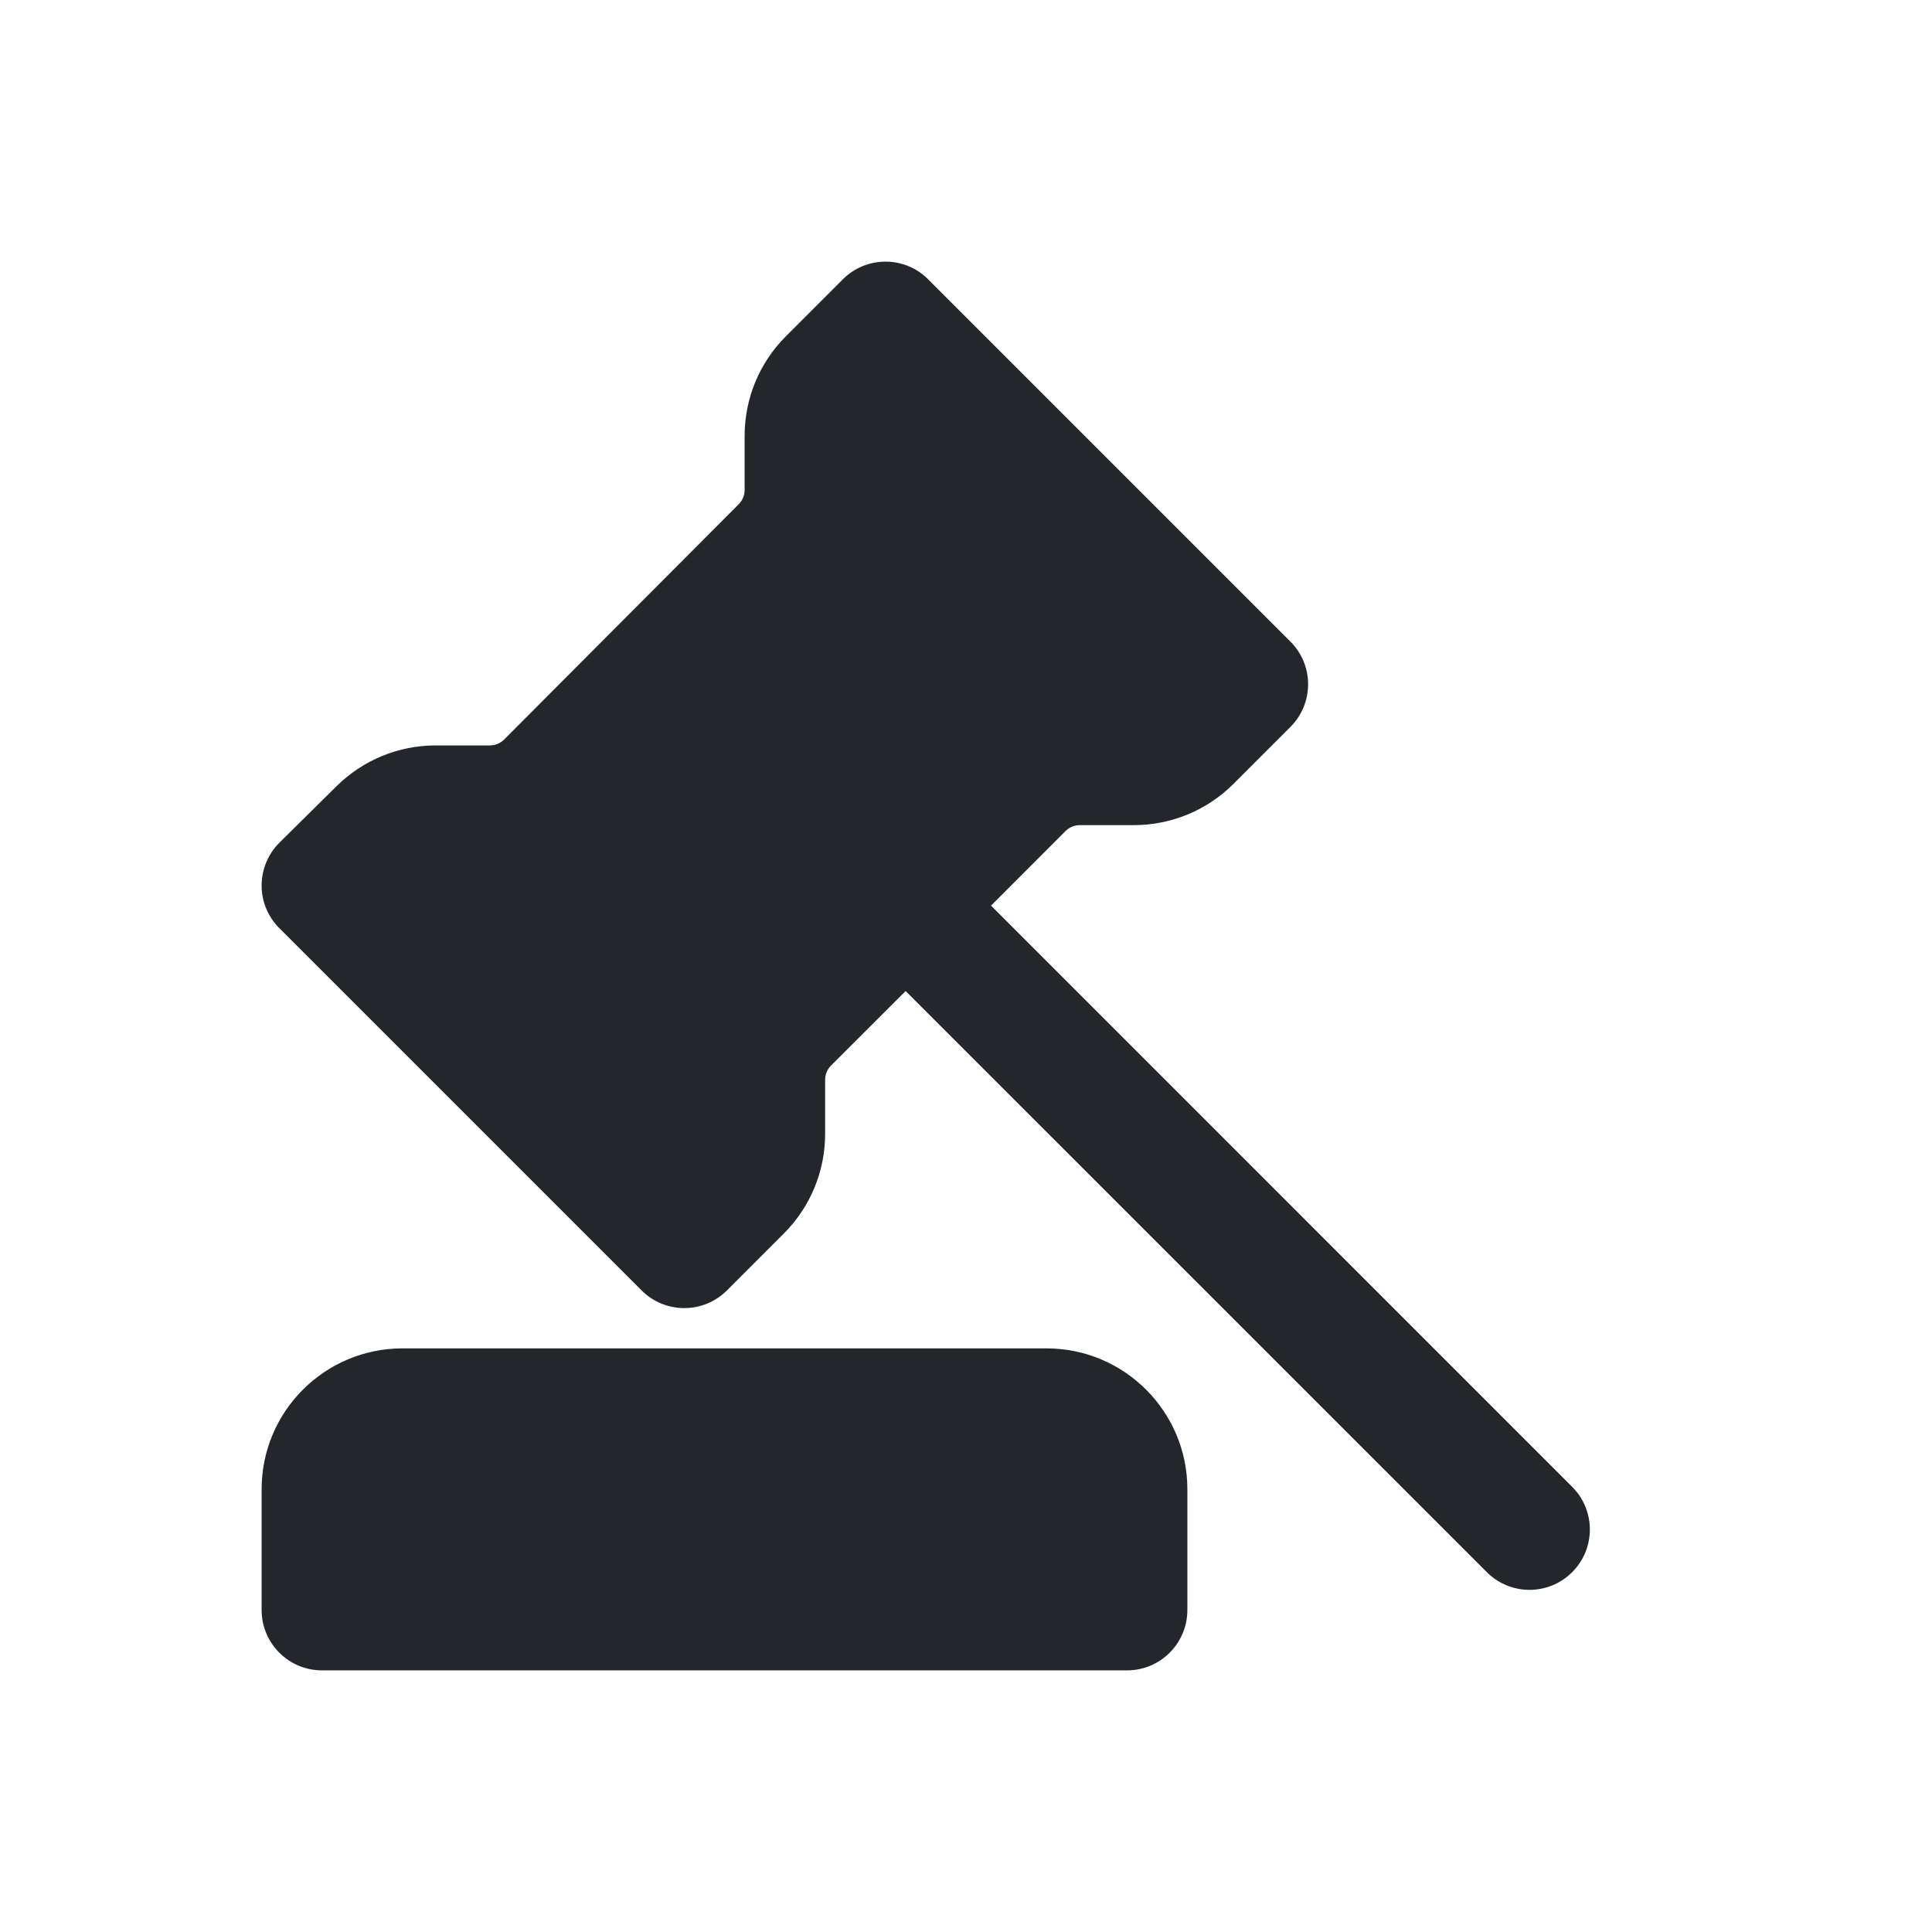 <svg width="24" height="24" viewBox="0 0 24 24" fill="none" xmlns="http://www.w3.org/2000/svg">
<path fill-rule="evenodd" clip-rule="evenodd" d="M11 3.25C11.199 3.25 11.39 3.329 11.53 3.47L16.03 7.97C16.323 8.263 16.323 8.737 16.03 9.03L15.323 9.737C14.995 10.066 14.55 10.25 14.086 10.25H13.414C13.348 10.25 13.284 10.276 13.237 10.323L12.311 11.25L19.53 18.47C19.823 18.763 19.823 19.237 19.53 19.53C19.237 19.823 18.763 19.823 18.47 19.53L11.25 12.311L10.323 13.237C10.276 13.284 10.25 13.348 10.25 13.414V14.086C10.25 14.55 10.066 14.995 9.737 15.323L9.03 16.03C8.737 16.323 8.263 16.323 7.97 16.03L3.47 11.53C3.329 11.389 3.249 11.198 3.25 10.998C3.251 10.798 3.331 10.607 3.472 10.467L4.18 9.767C4.508 9.442 4.95 9.26 5.411 9.26H6.085C6.151 9.26 6.215 9.234 6.262 9.187L9.177 6.263C9.224 6.216 9.25 6.153 9.25 6.087V5.414C9.25 4.95 9.434 4.505 9.763 4.177L10.47 3.47C10.61 3.329 10.801 3.25 11 3.25ZM3.25 18.5C3.25 17.534 4.034 16.75 5 16.75H13C13.966 16.75 14.75 17.534 14.75 18.5V20C14.75 20.414 14.414 20.75 14 20.75H4C3.586 20.75 3.25 20.414 3.25 20V18.5Z" fill="#23262A"/>
</svg>
